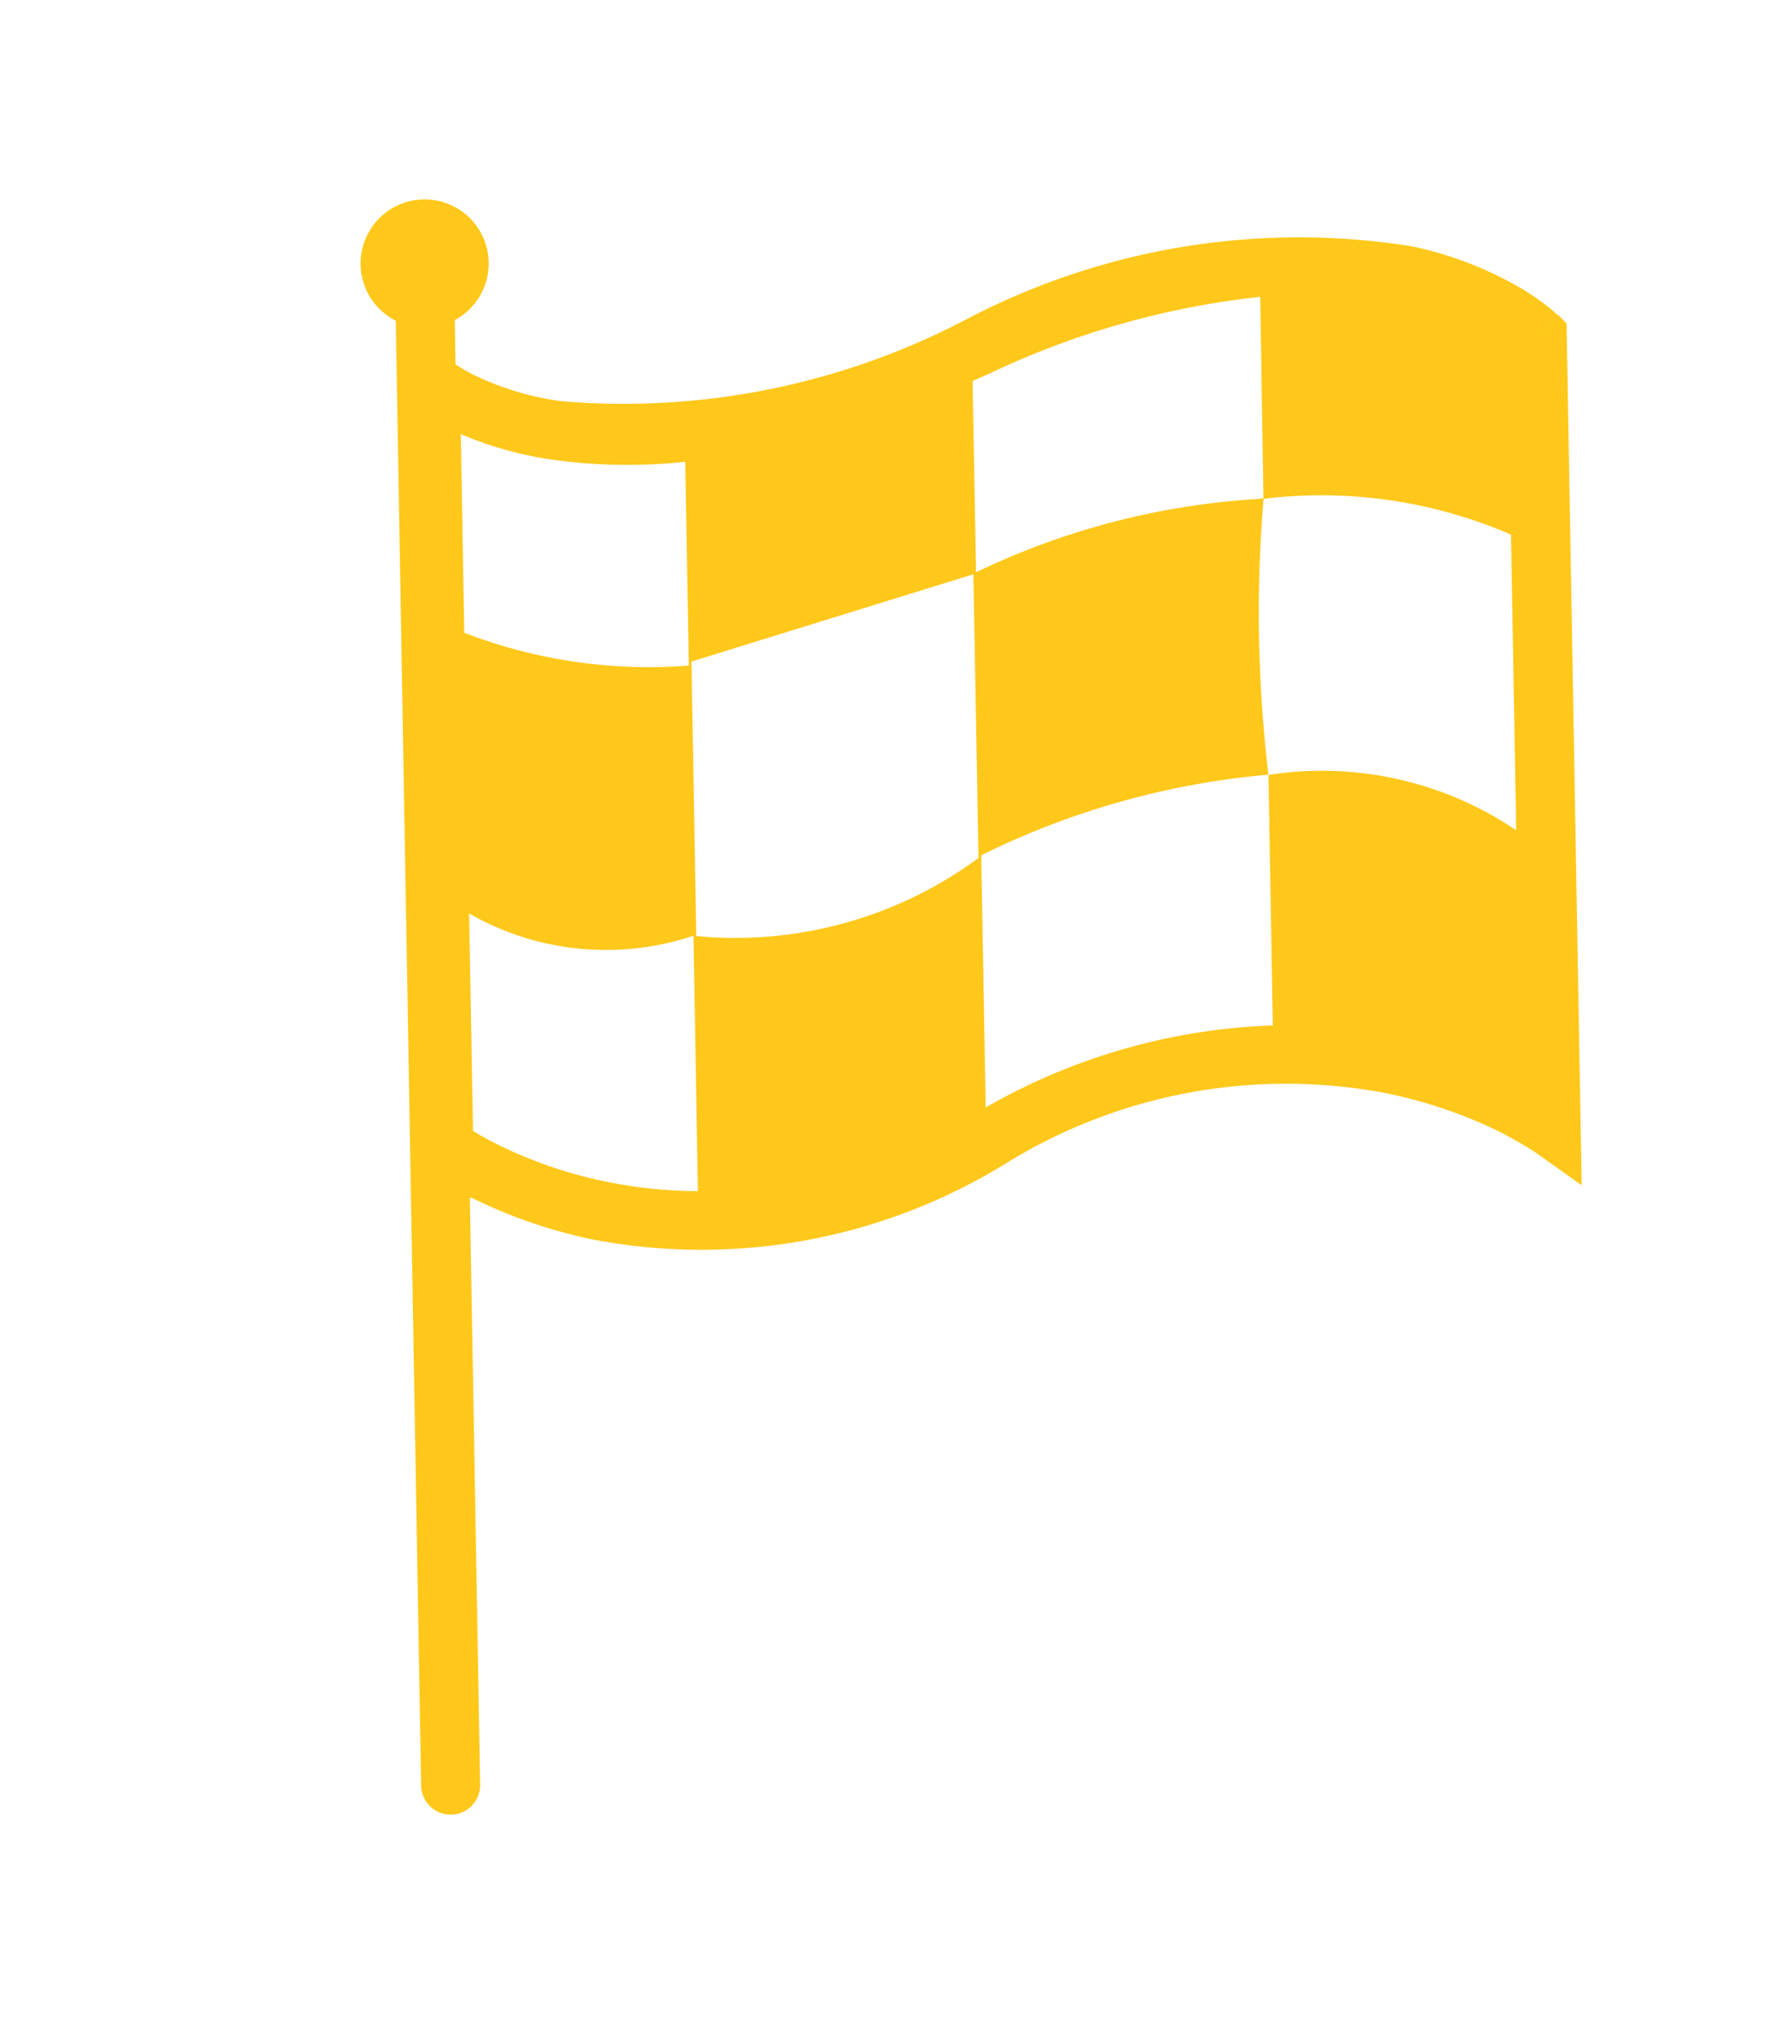 <svg xmlns="http://www.w3.org/2000/svg" width="21.345" height="24.333" viewBox="0 0 21.345 24.333">
  <path id="Path_28021" data-name="Path 28021" d="M1.5,2.845a.764.764,0,0,1-.226.764l.136.51a2.111,2.111,0,0,0,.246.07,3.425,3.425,0,0,0,1.085.05A8.787,8.787,0,0,0,7.183,2.128,8.531,8.531,0,0,1,12.116,0a4.34,4.34,0,0,1,1.377.166,2.878,2.878,0,0,1,.372.137c.043.019.078.037.1.049L14,.371l.006,0,0,0,.005,0h0s0,0-.18.3l.181-.3.121.073,2.657,9.912-.647-.253h0l0,0-.022-.007-.1-.032c-.087-.026-.217-.062-.384-.1a5.631,5.631,0,0,0-1.387-.107,6.348,6.348,0,0,0-4.166,1.894A6.909,6.909,0,0,1,5.52,13.832,6.017,6.017,0,0,1,4,13.7L3.975,13.7l1.81,6.754a.351.351,0,1,1-.679.181L.594,3.787A.763.763,0,1,1,1.5,2.846ZM10.516,1.02a10.005,10.005,0,0,0-2.9,1.66l-.182.141.591,2.2a8.978,8.978,0,0,1,3.039-1.657l.071-.028a16.324,16.324,0,0,0,.852,3.18A9.583,9.583,0,0,0,8.9,8.275l.778,2.9A7.368,7.368,0,0,1,12.76,9.4l-.772-2.881a4.131,4.131,0,0,1,3.023-.075l-.912-3.4a5.684,5.684,0,0,0-2.964.3ZM6.594,12.976l-.788-2.943a3.284,3.284,0,0,1-2.657.39l.671,2.5c.081.026.192.057.329.087a5.288,5.288,0,0,0,1.343.116,5.514,5.514,0,0,0,1.1-.155ZM2.284,7.194a6.116,6.116,0,0,0,2.69-.268L4.346,4.582A6.43,6.43,0,0,1,2.81,4.94a4.32,4.32,0,0,1-1.138-.031Zm6.592,1.12L8,5.051,4.993,6.872l.846,3.157A4.888,4.888,0,0,0,8.876,8.314Z" transform="translate(5.054 0) rotate(14)" fill="#ffc81a" fill-rule="evenodd"/>
</svg>
